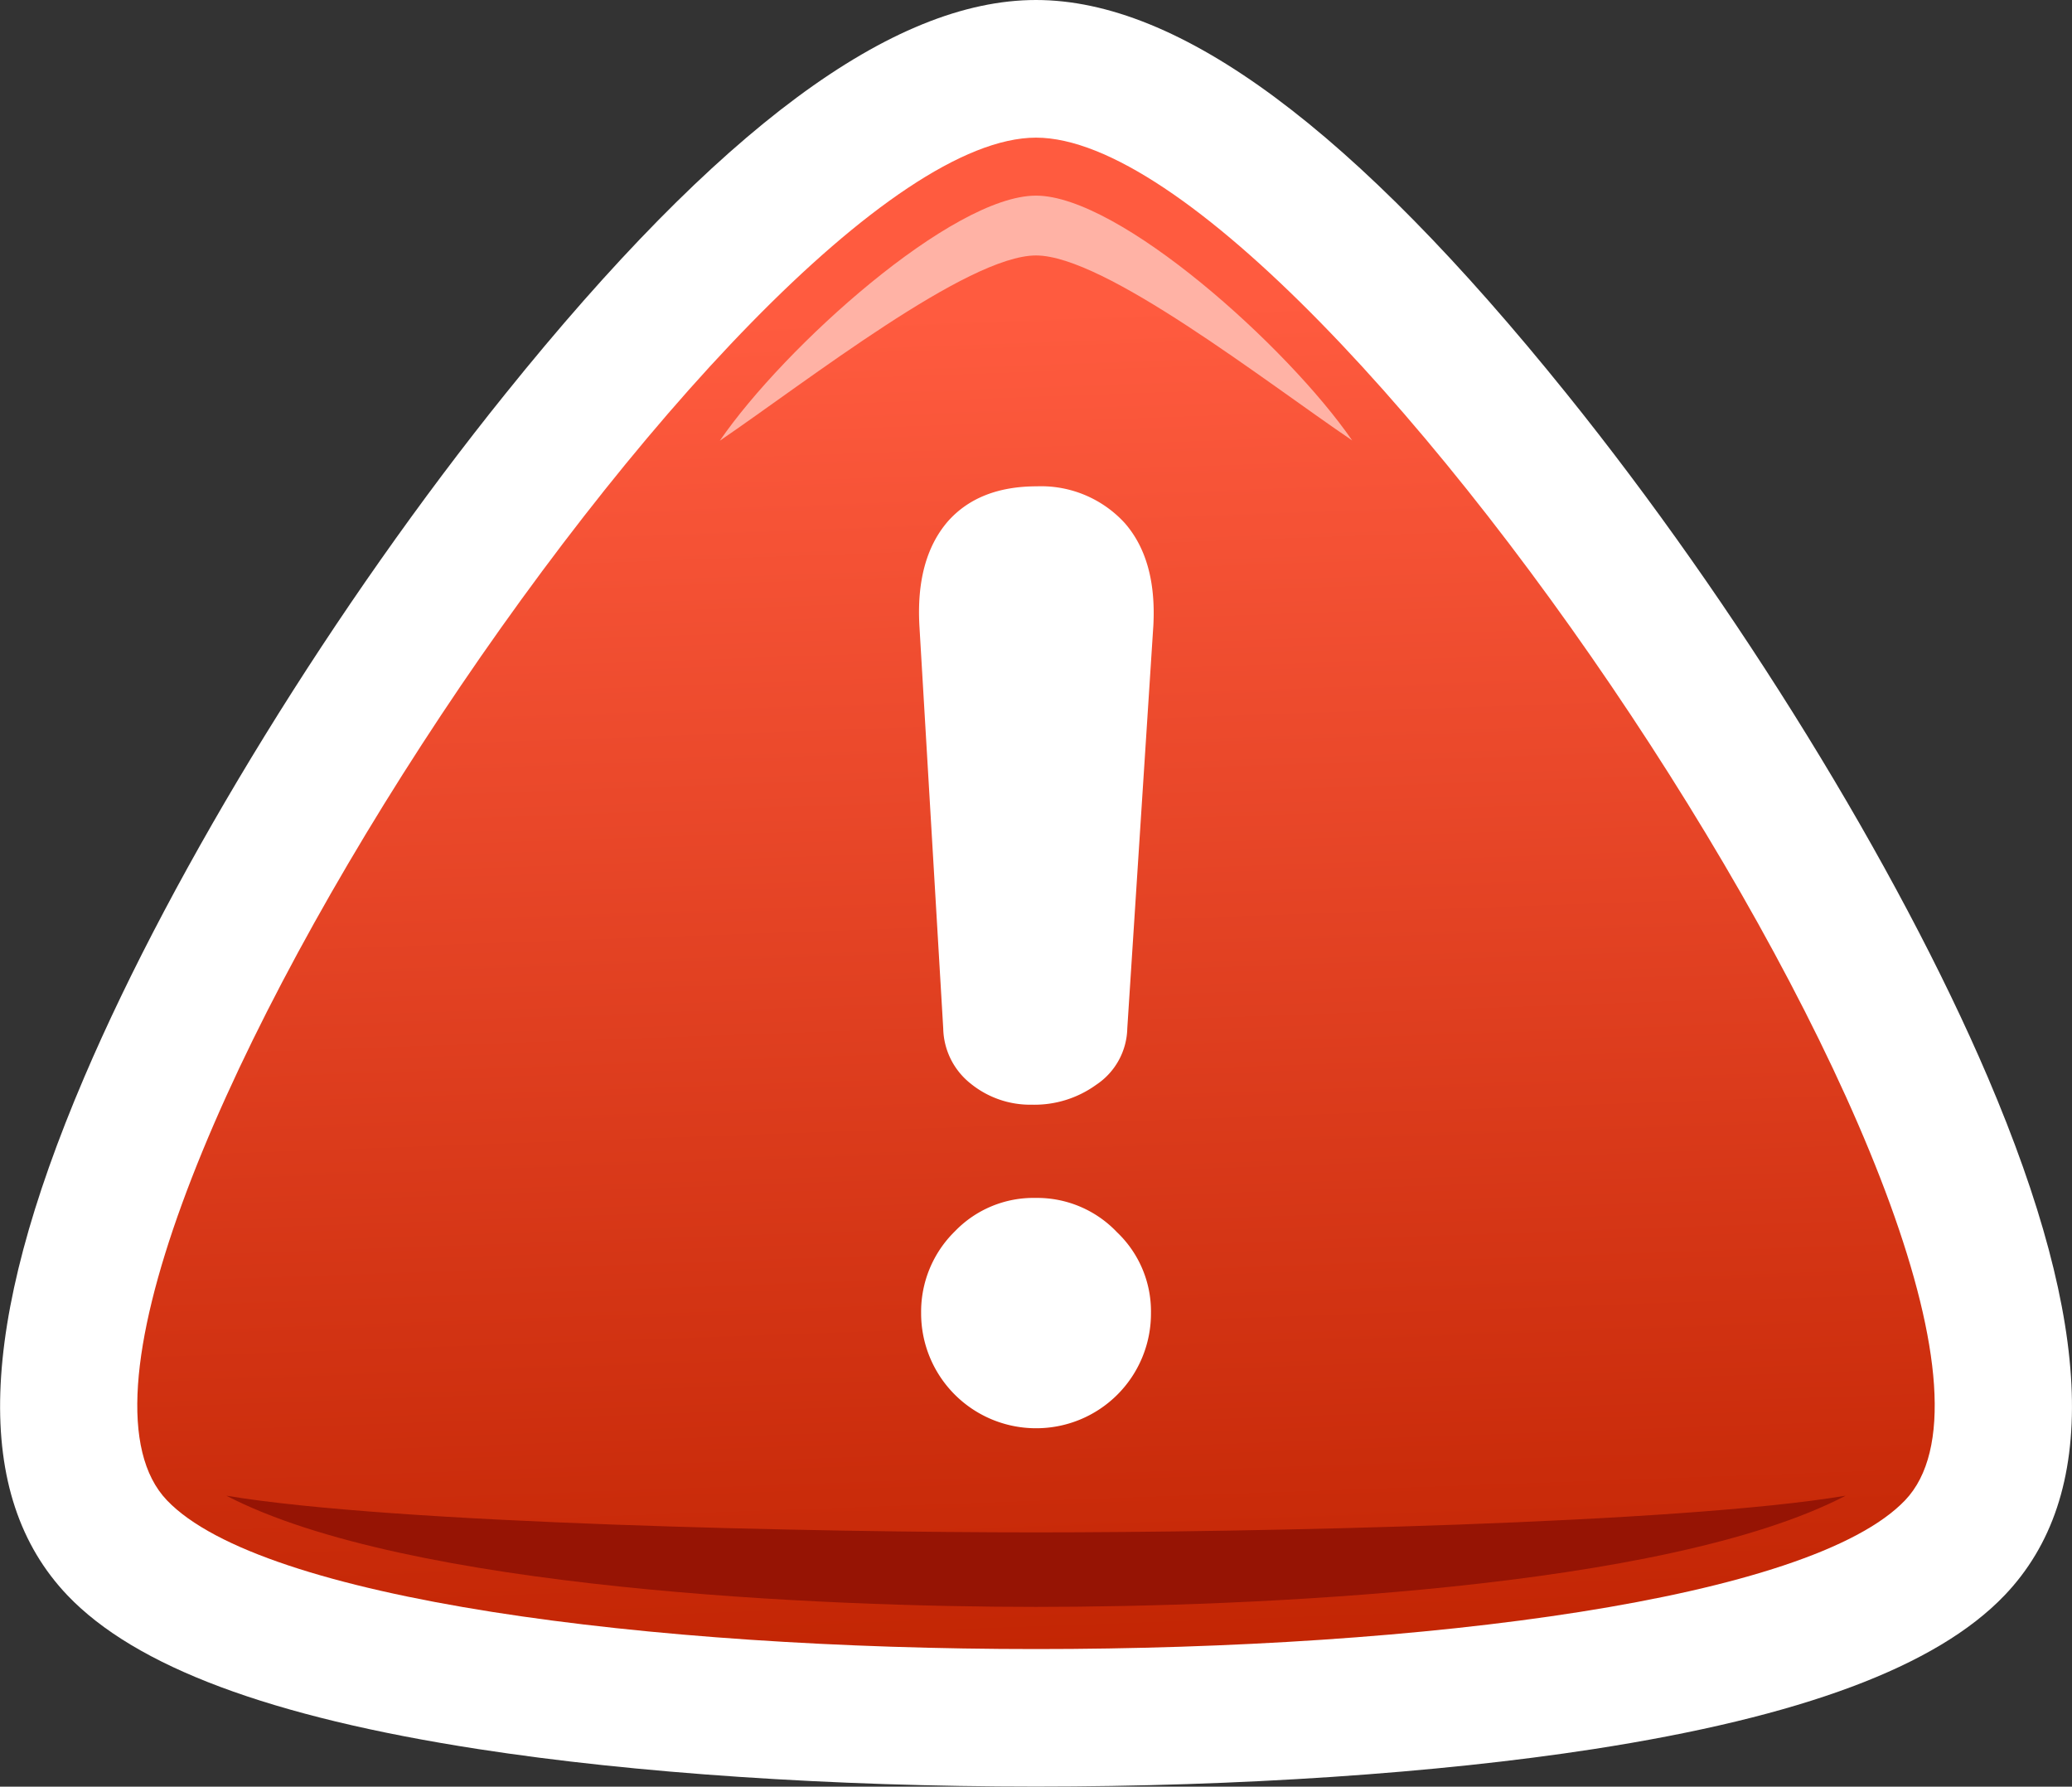 <svg xmlns="http://www.w3.org/2000/svg" xmlns:xlink="http://www.w3.org/1999/xlink" viewBox="0 0 225.82 194.71"><rect x="0" y="0" width="225.82" height="194.71" fill="#333333" stroke="none"/><defs><style>.cls-1{fill:#fff;}.cls-2{fill:url(#linear-gradient);}.cls-3{fill:#ffb2a5;}.cls-4{fill:#961404;}</style><linearGradient id="linear-gradient" x1="108.64" y1="33.81" x2="114.21" y2="189.49" gradientUnits="userSpaceOnUse"><stop offset="0" stop-color="#ff5b3f"/><stop offset="1" stop-color="#bf2200"/></linearGradient></defs><title>Ресурс 27weather2</title><g id="Слой_2" data-name="Слой 2"><g id="icons"><path class="cls-1" d="M52.16,190.62c17,2.63,38.59,4.08,60.74,4.08s43.73-1.45,60.75-4.08c22.73-3.52,37.39-9,44.81-16.75,10.38-10.85,9.78-29.32-1.82-56.48-9.83-23-27.41-51.53-45.89-74.47C147.47,14,128.55,0,112.91,0S78.34,14,55.07,42.93C36.59,65.87,19,94.4,9.18,117.4-2.42,144.55-3,163,7.36,173.87,14.77,181.63,29.43,187.11,52.16,190.62Z"/><path class="cls-2" d="M18.2,163.51C-2.47,141.9,81.34,15,112.91,15s115.38,126.9,94.71,148.51S38.86,185.11,18.2,163.51Z"/><path class="cls-1" d="M102.8,112.1a7.86,7.86,0,0,0,3,6,10.29,10.29,0,0,0,6.67,2.29,11.49,11.49,0,0,0,7-2.17,7.57,7.57,0,0,0,3.39-6.15l2.84-43.9Q126.08,61,122.58,57A12.35,12.35,0,0,0,113,53q-6.34,0-9.73,3.86-3.5,4.1-3.06,11.46Z"/><path class="cls-1" d="M121.74,134.29a12,12,0,0,0-8.88-3.74,11.88,11.88,0,0,0-8.78,3.63,12.26,12.26,0,0,0-3.69,8.92,12.52,12.52,0,0,0,12.48,12.55,12.5,12.5,0,0,0,12.57-12.55A11.9,11.9,0,0,0,121.74,134.29Z"/><path class="cls-3" d="M112.91,21.32c-9.12,0-27.42,16.46-34.46,26.71,9.57-6.52,27-20.19,34.46-20.19S137.8,41.51,147.37,48C140.33,37.79,122,21.32,112.91,21.32Z"/><path class="cls-4" d="M112.91,167c-23.26,0-69.94-.93-88.24-4,19.71,10.25,65.32,12.12,88.24,12.12s68.53-1.86,88.24-12.12C182.85,166.07,136.17,167,112.91,167Z"/></g></g></svg>